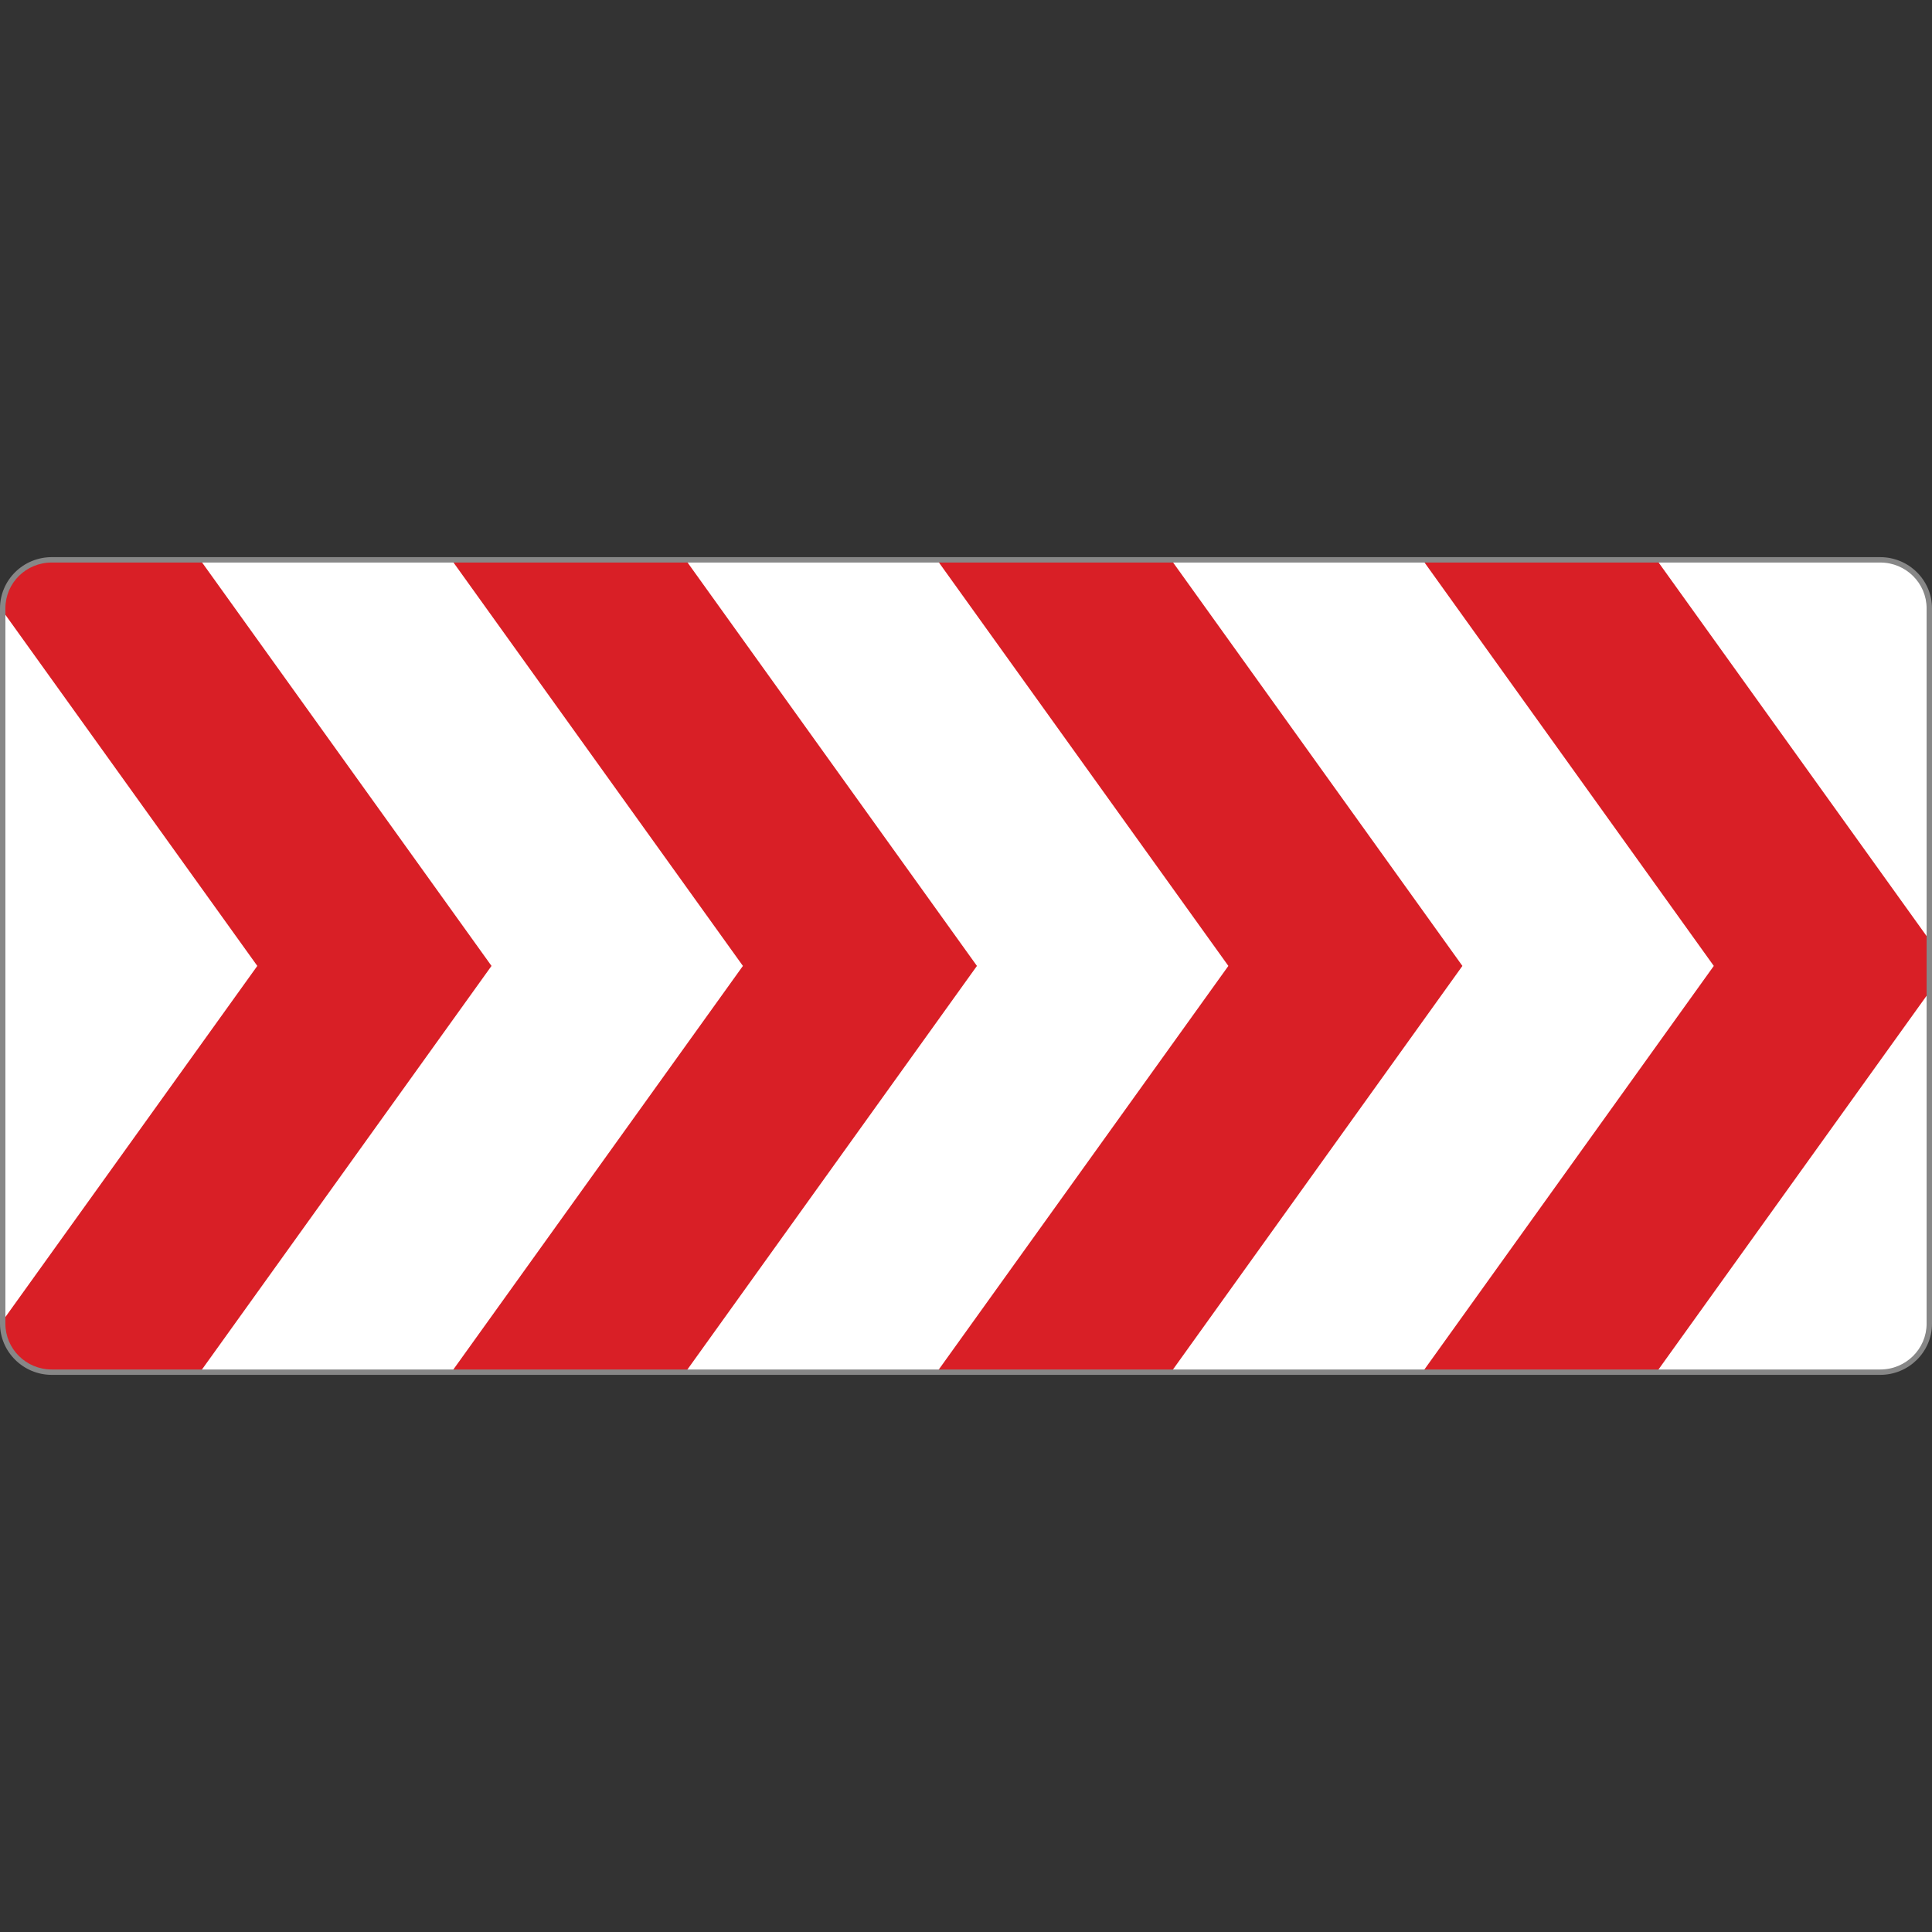 <?xml version="1.0" encoding="utf-8"?>
<!-- Generator: Adobe Illustrator 16.0.0, SVG Export Plug-In . SVG Version: 6.00 Build 0)  -->
<!DOCTYPE svg PUBLIC "-//W3C//DTD SVG 1.1//EN" "http://www.w3.org/Graphics/SVG/1.1/DTD/svg11.dtd">
<svg version="1.1" id="_x35_0m" xmlns="http://www.w3.org/2000/svg" xmlns:xlink="http://www.w3.org/1999/xlink" x="0px" y="0px"
	 width="144px" height="144px" viewBox="0 0 144 144" enable-background="new 0 0 144 144" xml:space="preserve">
<rect x="0" y="0" width="144" height="144" fill="#333333" stroke="none"/>
<g>
	<g>
		<g>
			<path id="SVGID_2_" fill="#FFFFFF" d="M140.158,102.273c2.021,0,3.655-1.62,3.655-3.618V45.345c0-1.998-1.646-3.618-3.655-3.618
				H3.856c-2.022,0-3.655,1.62-3.655,3.618v53.311c0,1.998,1.645,3.618,3.655,3.618H140.158z"/>
		</g>
		<g>
			<defs>
				<path id="SVGID_15_" d="M140.158,102.273c2.021,0,3.655-1.62,3.655-3.618V45.345c0-1.998-1.646-3.618-3.655-3.618H3.856
					c-2.022,0-3.655,1.62-3.655,3.618v53.311c0,1.998,1.645,3.618,3.655,3.618H140.158z"/>
			</defs>
			<clipPath id="SVGID_4_">
				<use xlink:href="#SVGID_15_"  overflow="visible"/>
			</clipPath>
			<g clip-path="url(#SVGID_4_)">
				<g>
					<g>
						<g>
							<polygon fill="#D91F26" points="77.412,116.038 108.999,71.994 77.412,27.949 65.884,36.214 91.555,71.994 65.884,107.773 
															"/>
						</g>
					</g>
				</g>
				<g>
					<g>
						<g>
							<polygon fill="#D91F26" points="113.595,116.038 145.193,71.994 113.595,27.949 102.079,36.214 127.736,71.994 
								102.079,107.773 							"/>
						</g>
					</g>
				</g>
				<g>
					<g>
						<g>
							<polygon fill="#D91F26" points="41.219,116.038 72.815,71.994 41.219,27.949 29.702,36.214 55.372,71.994 29.702,107.773 
															"/>
						</g>
					</g>
				</g>
				<g>
					<g>
						<g>
							<polygon fill="#D91F26" points="5.036,116.038 36.634,71.994 5.036,27.949 -6.493,36.214 19.178,71.994 -6.493,107.773 
															"/>
						</g>
					</g>
				</g>
			</g>
		</g>
	</g>
	<g>
		<g>
			<g>
				<path fill="#878787" d="M3.856,41.928h136.288c1.91,0,3.454,1.533,3.454,3.417v53.311c0,1.884-1.544,3.417-3.454,3.417H3.856
					c-1.91,0-3.454-1.533-3.454-3.417V45.345C0.402,43.447,1.946,41.928,3.856,41.928L3.856,41.928z M3.856,41.526
					C1.733,41.526,0,43.233,0,45.345v53.311c0,2.098,1.733,3.818,3.856,3.818h136.288c2.123,0,3.856-1.708,3.856-3.818V45.345
					c0-2.111-1.733-3.818-3.856-3.818H3.856L3.856,41.526z"/>
			</g>
		</g>
	</g>
</g>
</svg>
